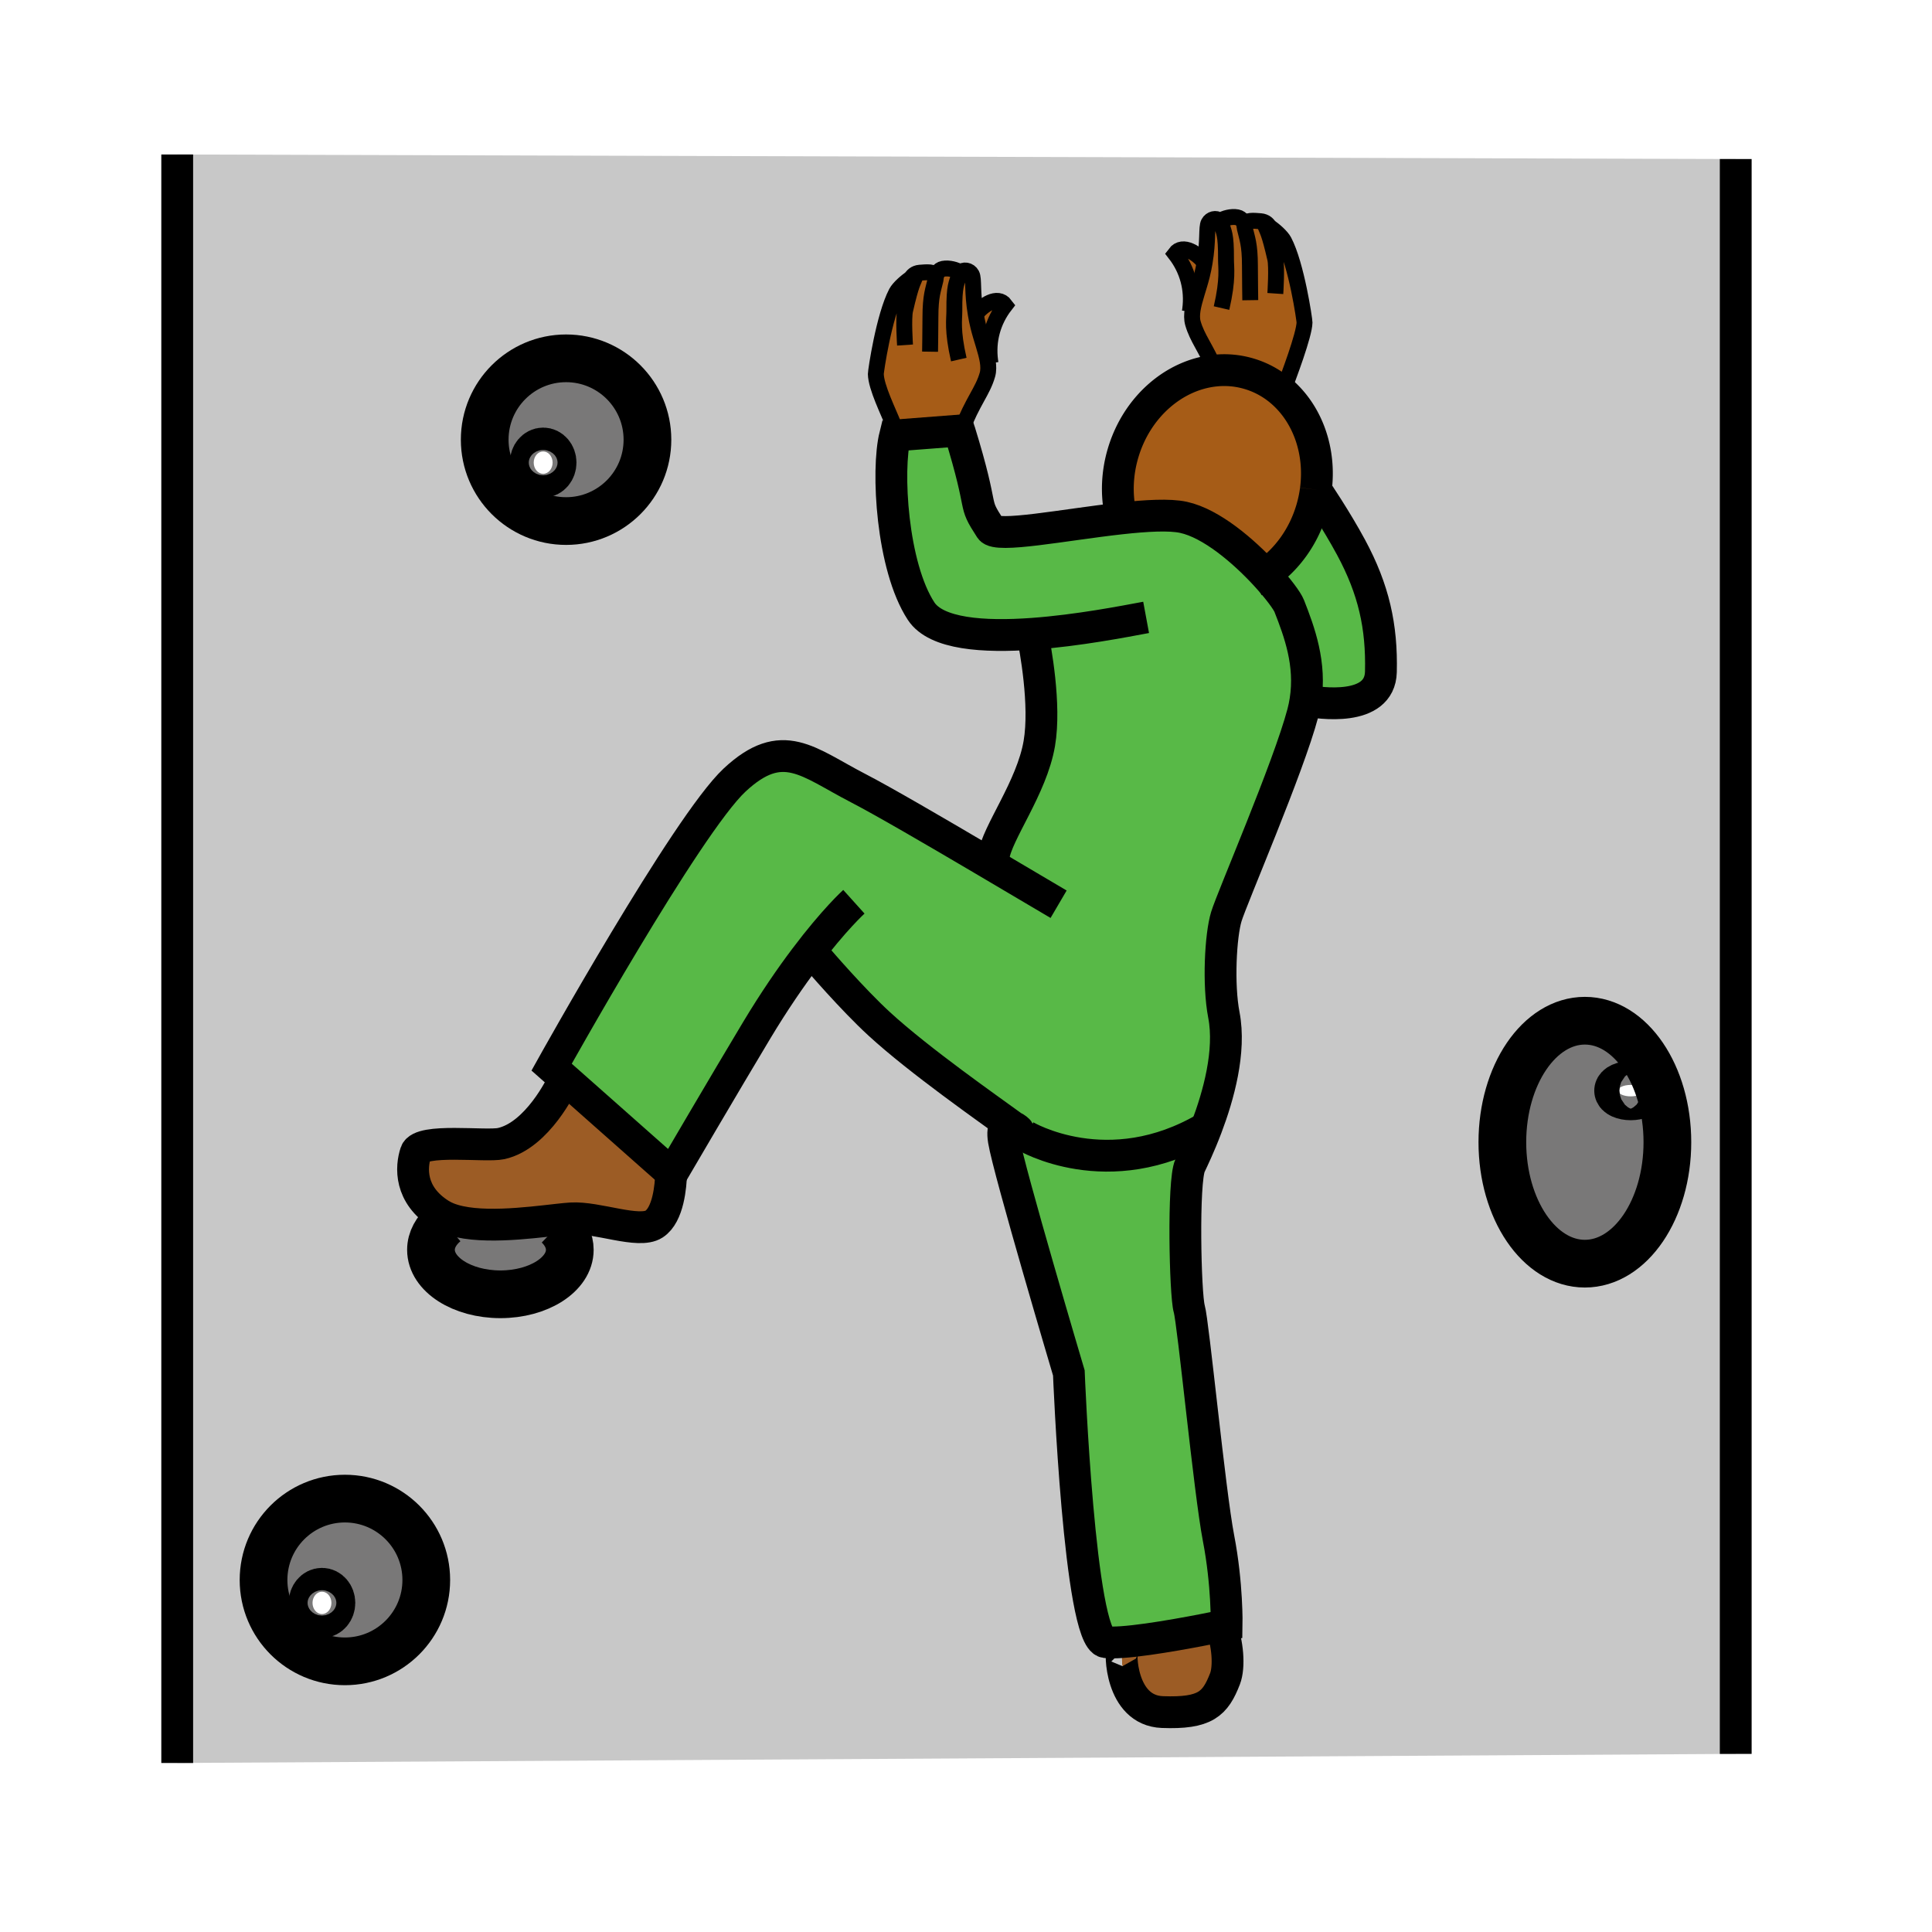 <?xml version="1.0"?><svg xmlns="http://www.w3.org/2000/svg" width="850.394" height="850.394" viewBox="0 0 850.394 850.394" overflow="visible"><path d="M245.78 539.38c3.17 3.08 5.02 6.78 5.02 10.75 0 10.811-13.68 19.57-30.55 19.57s-30.55-8.76-30.55-19.57c0-4.43 2.3-8.51 6.17-11.79l1.29-2.13c12.76 5.09 35.35 2.07 48.34.64l.28 2.53zM151.81 659.63c19.78 0 35.82 16.04 35.82 35.82s-16.04 35.81-35.82 35.81S116 715.231 116 695.45s16.03-35.82 35.81-35.82zm-5.93 45.9c0-2.71-1.86-4.91-4.16-4.91s-4.16 2.2-4.16 4.91c0 2.72 1.86 4.92 4.16 4.92s4.16-2.2 4.16-4.92zM249.17 157.72c19.78 0 35.81 16.04 35.81 35.82s-16.03 35.81-35.81 35.81-35.82-16.03-35.82-35.81 16.04-35.82 35.82-35.82zm-5.93 45.91c0-2.72-1.86-4.92-4.16-4.92s-4.16 2.2-4.16 4.92c0 2.71 1.86 4.92 4.16 4.92s4.16-2.21 4.16-4.92zM697.6 449.28c20.061 0 36.32 23.939 36.32 53.47s-16.26 53.47-36.32 53.47c-20.05 0-36.319-23.939-36.319-53.47s16.269-53.47 36.319-53.47zm25.72 30.78c0-1.399-2.48-2.52-5.54-2.52-3.061 0-5.55 1.12-5.55 2.52 0 1.391 2.489 2.521 5.55 2.521 3.06-.001 5.54-1.131 5.54-2.521z" fill="#797878"></path><path d="M248.96 475.16l46.45 41.12c-.15 5.75-1.22 18.42-7.51 22.52-6.73 4.391-25.05-3.22-36.51-2.51-1.59.1-3.59.3-5.89.56-12.99 1.431-35.58 4.45-48.34-.64-1.23-.49-2.37-1.06-3.4-1.71-13.61-8.59-12.89-20.76-10.74-27.2 2.15-6.439 30.86-2.45 37.58-3.939 16.11-3.58 26.85-26.49 26.85-26.49l1.51-1.711zM494.06 726.37l-.26-3.58c13.37-.92 36.141-5.45 43.641-6.99 2.979 7.33 3.79 17.86 1.77 23.11-4.3 11.09-8.59 15.39-27.57 14.68-18.721-.71-18.621-27.22-17.581-27.22z" fill="#9c5c25"></path><path d="M536.34 676.98c3.94 20.399 3.58 38.3 3.58 38.3l-2.479.52c-7.5 1.54-30.271 6.07-43.641 6.99-2.95.2-5.45.229-7.22.01-11.45-1.439-16.11-118.49-16.11-118.49S444 515.24 441.86 502c-1.141-7.03 1.569-7.16 3.8-6.16.689.5 1.28.94 1.78 1.311.47.35.699.489.76.489l3.06 2.38s36.55 21.841 79.78-3.76c-3.06 8.08-6.05 14.271-7.23 16.771-3.22 6.79-2.14 56.91-.359 63 1.789 6.079 8.949 80.539 12.889 100.949z" fill="#58b947"></path><path d="M432.27 378.11l5.051-.96c1.43-10.5 16.81-30.35 20.149-49.92 2.91-17.07-1.8-42.14-3.05-48.25-21.4 1.54-42.34.16-48.98-9.98-12.88-19.68-15.27-62.04-11.45-77.32l28.26-2.17c.03.09.06.18.08.27 11.61 37.67 5.12 29.75 13.66 42.95 2.7 4.18 32.49-1.78 57.26-4.52 11.29-1.25 21.54-1.84 27.7-.49 12.31 2.68 26.5 14.91 35.979 25.17 5.681 6.16 9.67 11.6 10.551 13.85 4.51 11.47 9.67 25.52 7.13 41.63a53.91 53.91 0 0 1-1.15 5.5c-6.33 23.98-31.17 81.34-33.67 89.58-2.51 8.23-3.68 29.84-1.08 43.31 3.09 16.08-2.4 35.601-7.67 49.5-43.23 25.601-79.78 3.76-79.78 3.76l-3.06-2.38c.18 0-1.07-1.14-2.54-1.8-10.29-7.51-40.92-28.88-58.6-45.109-12.02-11.03-26.96-28.51-26.96-28.51l-5.72-.47c-6.29 8.33-13.58 18.89-21.37 31.85-13.28 22.091-37.23 63-37.23 63l-.37-.319-46.45-41.12-6.16-5.45s59.43-106.68 80.55-126.37 32.21-7.87 54.41 3.58c10.93 5.648 34.02 19.108 54.51 31.188z" fill="#58b947"></path><path d="M594.7 240.95c9.96 18.5 13.6 34.74 13.12 54.78-.431 17.83-27.28 13.76-33.21 12.64 2.54-16.11-2.62-30.16-7.13-41.63-.881-2.25-4.87-7.69-10.551-13.85 9.391-6.46 16.931-16.6 20.53-29.09.79-2.76 1.37-5.51 1.72-8.25.291.42 8.951 13.19 15.521 25.4z" fill="#58b947"></path><path d="M564.5 172.71c11.15 9.87 16.91 25.99 14.68 42.83v.01c-.35 2.74-.93 5.49-1.72 8.25-3.6 12.49-11.14 22.63-20.53 29.09-9.479-10.26-23.67-22.49-35.979-25.17-6.16-1.35-16.41-.76-27.7.49l-.35-3.52c-1.46-7.88-1.12-16.43 1.33-24.92 5.97-20.67 22.689-34.89 40.77-36.66 4.8-.48 9.69-.07 14.51 1.32 5.689 1.64 10.729 4.5 14.989 8.28z" fill="#a65c17" class="aac-skin-fill"></path><path d="M442.47 134.32c-5.52 7.09-7.8 15.73-6.64 24.51l-1.08.16c-.72-4.47-2.75-9.66-4.1-15.12-.49-1.99-.87-3.85-1.16-5.59 2.98-3.9 9.6-8.53 12.98-3.96z" fill="#a65c17" class="aac-skin-fill"></path><path d="M429.49 138.28c.29 1.74.67 3.6 1.16 5.59 1.35 5.46 3.38 10.65 4.1 15.12.34 2.16.38 4.16-.12 5.93-2.08 7.35-6.52 11.65-11.43 24.59l-.87.27c-.02-.09-.05-.18-.08-.27l-28.26 2.17-.7-4.73c-2.15-5.53-7.71-16.6-7.78-22.34-.01-1.22 3.54-25.4 9.01-35.8 1.12-2.12 4.47-5.04 6.53-6.34.55-1 1.66-2.25 3.78-2.43 3.06-.23 6.61-.67 7.03 1.64.3-.89 1.22-2.99 3.26-3.37 2.59-.5 5.81.45 7.25 1.44l.33.24c1.36-1.53 3.96-1.15 5.03.85 1.03 1.93.1 7.73 1.76 17.44zM529.06 121.2c-1.35 5.46-3.38 10.65-4.1 15.12l-1.08-.16c1.15-8.79-1.12-17.42-6.64-24.51 3.38-4.58 10 .08 12.979 3.98a73.895 73.895 0 0 1-1.159 5.57z" fill="#a65c17" class="aac-skin-fill"></path><path d="M558.66 99.8c2.06 1.3 5.41 4.22 6.53 6.34 5.47 10.4 9.02 34.58 9.01 35.8-.07 5.37-7.03 23.85-9.7 30.77-4.26-3.78-9.3-6.64-14.99-8.28a38.377 38.377 0 0 0-14.51-1.32c-4.3-10.12-8.05-14.26-9.92-20.86-.5-1.77-.46-3.77-.12-5.93.72-4.47 2.75-9.66 4.1-15.12.49-1.98.87-3.84 1.16-5.57 1.66-9.72.721-15.53 1.761-17.46.979-1.84 3.25-2.3 4.67-1.19l.689.1c1.43-.98 4.66-1.94 7.24-1.43 2.03.37 2.95 2.44 3.26 3.34.45-2.29 3.99-1.85 7.04-1.62 2.12.18 3.23 1.43 3.78 2.43z" fill="#a65c17" class="aac-skin-fill"></path><path d="M435.83 158.83c-1.16-8.78 1.12-17.42 6.64-24.51-3.38-4.57-10 .06-12.979 3.96-1.66-9.71-.73-15.51-1.76-17.44-1.07-2-3.67-2.38-5.03-.85l-.33-.24c-1.44-.99-4.66-1.94-7.25-1.44-2.04.38-2.96 2.48-3.26 3.37-.42-2.31-3.97-1.87-7.03-1.64-2.12.18-3.23 1.43-3.78 2.43-2.06 1.3-5.41 4.22-6.53 6.34-5.47 10.4-9.02 34.58-9.01 35.8.07 5.74 5.63 16.81 7.78 22.34l.7 4.73c-3.82 15.28-1.43 57.64 11.45 77.32 6.64 10.14 27.58 11.52 48.98 9.98 1.25 6.11 5.96 31.18 3.05 48.25-3.34 19.57-18.72 39.42-20.149 49.92l-5.051.96c-20.49-12.08-43.58-25.54-54.51-31.19-22.2-11.45-33.29-23.27-54.41-3.58S242.8 469.71 242.8 469.71l6.16 5.45-1.51 1.71s-10.74 22.91-26.85 26.49c-6.72 1.489-35.43-2.5-37.58 3.939-2.15 6.44-2.87 18.61 10.74 27.2 1.03.65 2.17 1.22 3.4 1.71l-1.29 2.13c-3.87 3.28-6.17 7.36-6.17 11.79 0 10.811 13.68 19.57 30.55 19.57s30.55-8.76 30.55-19.57c0-3.97-1.85-7.67-5.02-10.75l-.28-2.53c2.3-.26 4.3-.46 5.89-.56 11.46-.71 29.78 6.9 36.51 2.51 6.29-4.1 7.36-16.77 7.51-22.52l.37.319s23.95-40.909 37.23-63c7.79-12.96 15.08-23.52 21.37-31.85l5.72.47s14.94 17.48 26.96 28.51c17.68 16.229 48.31 37.6 58.6 45.109-2.23-1-4.94-.87-3.8 6.16 2.14 13.24 28.609 102.31 28.609 102.31s4.66 117.051 16.11 118.49c1.77.22 4.27.19 7.22-.01l.26 3.58c-1.04 0-1.14 26.51 17.58 27.22 18.98.71 23.271-3.59 27.57-14.68 2.021-5.25 1.21-15.78-1.77-23.11 1.579-.33 2.479-.52 2.479-.52s.36-17.9-3.58-38.3c-3.939-20.41-11.1-94.87-12.89-100.95-1.78-6.09-2.86-56.21.359-63 1.181-2.5 4.171-8.69 7.23-16.771 5.27-13.899 10.76-33.42 7.67-49.5-2.6-13.47-1.43-35.08 1.08-43.31 2.5-8.24 27.34-65.6 33.67-89.58.49-1.86.87-3.69 1.15-5.5 5.93 1.12 32.779 5.19 33.21-12.64.479-20.04-3.16-36.28-13.12-54.78-6.57-12.21-15.23-24.98-15.521-25.4v-.01c2.23-16.84-3.529-32.96-14.68-42.83 2.67-6.92 9.63-25.4 9.7-30.77.01-1.22-3.54-25.4-9.01-35.8-1.12-2.12-4.471-5.04-6.53-6.34-.55-1-1.66-2.25-3.78-2.43-3.05-.23-6.59-.67-7.04 1.62-.31-.9-1.229-2.97-3.26-3.34-2.58-.51-5.811.45-7.24 1.43l-.689-.1c-1.42-1.11-3.69-.65-4.67 1.19-1.04 1.93-.101 7.74-1.761 17.46-2.979-3.9-9.6-8.56-12.979-3.98 5.52 7.09 7.79 15.72 6.64 24.51l1.08.16c-.34 2.16-.38 4.16.12 5.93 1.87 6.6 5.62 10.74 9.92 20.86-18.08 1.77-34.8 15.99-40.77 36.66-2.45 8.49-2.79 17.04-1.33 24.92l.35 3.52c-24.77 2.74-54.56 8.7-57.26 4.52-8.54-13.2-2.05-5.28-13.66-42.95l.87-.27c4.91-12.94 9.35-17.24 11.43-24.59.5-1.77.46-3.77.12-5.93l1.083-.156zM764 70v702l-686 4V68l686 2zm-30.08 432.75c0-29.53-16.26-53.47-36.32-53.47-20.05 0-36.319 23.939-36.319 53.47s16.27 53.47 36.319 53.47c20.06 0 36.32-23.94 36.32-53.47zM284.98 193.54c0-19.78-16.03-35.82-35.81-35.82s-35.82 16.04-35.82 35.82 16.04 35.81 35.82 35.81 35.81-16.03 35.81-35.81zm-97.35 501.91c0-19.78-16.04-35.82-35.82-35.82S116 675.67 116 695.45s16.03 35.81 35.81 35.81 35.82-16.03 35.82-35.81z" fill="#c8c8c8"></path><g fill="none" stroke="#000"><path d="M579.18 215.55c-.35 2.74-.93 5.49-1.72 8.25-3.6 12.49-11.14 22.63-20.53 29.09a46.873 46.873 0 0 1-4.83 2.91M492.9 224.69c-1.46-7.88-1.12-16.43 1.33-24.92 5.97-20.67 22.689-34.89 40.77-36.66 4.8-.48 9.69-.07 14.51 1.32 5.69 1.64 10.73 4.5 14.99 8.28 11.15 9.87 16.91 25.99 14.68 42.83" stroke-width="14"></path><path d="M360.1 422.22s14.94 17.48 26.96 28.51c17.68 16.229 48.31 37.6 58.6 45.109.689.5 1.28.94 1.78 1.311.47.35.699.489.76.489.18 0-1.07-1.14-2.54-1.8-2.23-1-4.94-.87-3.8 6.16 2.14 13.24 28.609 102.31 28.609 102.31s4.66 117.051 16.11 118.49c1.77.22 4.27.19 7.22-.01 13.37-.92 36.141-5.45 43.641-6.99 1.579-.33 2.479-.52 2.479-.52s.36-17.9-3.58-38.3c-3.939-20.41-11.1-94.87-12.89-100.95-1.78-6.09-2.86-56.21.359-63 1.181-2.5 4.171-8.69 7.23-16.771 5.27-13.899 10.76-33.42 7.67-49.5-2.6-13.47-1.43-35.08 1.08-43.31 2.5-8.24 27.34-65.6 33.67-89.58.49-1.86.87-3.69 1.15-5.5 2.54-16.11-2.62-30.16-7.13-41.63-.881-2.25-4.87-7.69-10.551-13.85-9.479-10.26-23.67-22.49-35.979-25.17-6.16-1.35-16.41-.76-27.7.49-24.77 2.74-54.56 8.7-57.26 4.52-8.54-13.2-2.05-5.28-13.66-42.95-.02-.09-.05-.18-.08-.27l-28.26 2.17c-3.82 15.28-1.43 57.64 11.45 77.32 6.64 10.14 27.58 11.52 48.98 9.98 20.14-1.45 40.68-5.49 50.061-7.23" stroke-width="14"></path><path d="M451.26 500.02s36.55 21.841 79.78-3.76c.56-.33 1.12-.67 1.69-1.02M465.96 398.01c-6.86-4.02-19.66-11.64-33.69-19.9-20.49-12.08-43.58-25.54-54.51-31.19-22.2-11.45-33.29-23.27-54.41-3.58S242.8 469.71 242.8 469.71l6.16 5.45 46.45 41.12.37.319s23.95-40.909 37.23-63c7.79-12.96 15.08-23.52 21.37-31.85 12.85-17.07 21.47-24.83 21.47-24.83" stroke-width="14"></path><path d="M247.45 476.87s-10.74 22.91-26.85 26.49c-6.72 1.489-35.43-2.5-37.58 3.939-2.15 6.44-2.87 18.61 10.74 27.2 1.03.65 2.17 1.22 3.4 1.71 12.76 5.09 35.35 2.07 48.34.64 2.3-.26 4.3-.46 5.89-.56 11.46-.71 29.78 6.9 36.51 2.51 6.29-4.1 7.36-16.77 7.51-22.52.05-1.78.01-2.9.01-2.9M494.1 726.38c-.01-.01-.029-.01-.04-.01-1.04 0-1.14 26.51 17.58 27.22 18.98.71 23.271-3.59 27.57-14.68 2.021-5.25 1.21-15.78-1.77-23.11-.971-2.41-2.181-4.47-3.601-5.89M454.13 277.6s.11.49.29 1.38c1.25 6.11 5.96 31.18 3.05 48.25-3.34 19.57-18.72 39.42-20.149 49.92M573.46 308.14s.41.09 1.15.23c5.93 1.12 32.779 5.19 33.21-12.64.479-20.04-3.16-36.28-13.12-54.78-6.57-12.21-15.23-24.98-15.521-25.4v-.01" stroke-width="14"></path><path d="M284.98 193.54c0 19.78-16.03 35.81-35.81 35.81s-35.82-16.03-35.82-35.81 16.04-35.82 35.82-35.82 35.81 16.04 35.81 35.82z" stroke-width="21"></path><path d="M243.24 203.63c0 2.71-1.86 4.92-4.16 4.92s-4.16-2.21-4.16-4.92c0-2.72 1.86-4.92 4.16-4.92s4.16 2.2 4.16 4.92zM187.63 695.45c0 19.78-16.04 35.81-35.82 35.81S116 715.231 116 695.45s16.03-35.82 35.81-35.82 35.82 16.04 35.82 35.82z" stroke-width="21"></path><path d="M145.88 705.53c0 2.72-1.86 4.92-4.16 4.92s-4.16-2.2-4.16-4.92c0-2.71 1.86-4.91 4.16-4.91s4.16 2.2 4.16 4.91zM245.78 539.38c3.17 3.08 5.02 6.78 5.02 10.75 0 10.811-13.68 19.57-30.55 19.57s-30.55-8.76-30.55-19.57c0-4.43 2.3-8.51 6.17-11.79M733.92 502.75c0 29.53-16.26 53.47-36.32 53.47-20.05 0-36.319-23.939-36.319-53.47s16.27-53.47 36.319-53.47c20.06 0 36.32 23.94 36.32 53.47z" stroke-width="21"></path><path d="M712.23 480.06c0-1.399 2.489-2.52 5.55-2.52 3.06 0 5.54 1.12 5.54 2.52 0 1.391-2.48 2.521-5.54 2.521-3.06-.001-5.55-1.131-5.55-2.521z" stroke-width="21"></path><path d="M393.29 186.95c-2.15-5.53-7.71-16.6-7.78-22.34-.01-1.22 3.54-25.4 9.01-35.8 1.12-2.12 4.47-5.04 6.53-6.34 1.15-.73 1.9-.95 1.66-.27-.77 2.12-1.54 2.34-4.3 14.33-.84 3.62-.05 15.34-.05 15.34" stroke-width="7" stroke-miterlimit="10"></path><path d="M400.55 123.71s.12-.56.5-1.24c.55-1 1.66-2.25 3.78-2.43 3.06-.23 6.61-.67 7.03 1.64.08.4.06.89-.07 1.47-1.02 4.47-2.23 6.95-2.25 16.41-.02 5.92-.16 15.24-.16 15.24" stroke-width="7" stroke-miterlimit="10"></path><path d="M411.74 122.08s.04-.15.12-.4c.3-.89 1.22-2.99 3.26-3.37 2.59-.5 5.81.45 7.25 1.44M423.2 189.51c4.91-12.94 9.35-17.24 11.43-24.59.5-1.77.46-3.77.12-5.93-.72-4.47-2.75-9.66-4.1-15.12-.49-1.99-.87-3.85-1.16-5.59-1.66-9.71-.73-15.51-1.76-17.44-1.07-2-3.67-2.38-5.03-.85-.34.38-.6.87-.74 1.49-.82 3.6-1.98 3.68-1.89 15.38.02 3.71-1.02 8.45 1.96 21.41" stroke-width="7" stroke-miterlimit="10"></path><path d="M435.99 159.93c-.061-.37-.11-.73-.16-1.1-1.16-8.78 1.12-17.42 6.64-24.51-3.38-4.57-10 .06-12.979 3.96-.141.17-.271.35-.391.52" stroke-width="7"></path><path d="M564 174l.5-1.29c2.67-6.92 9.63-25.4 9.7-30.77.01-1.22-3.54-25.4-9.01-35.8-1.12-2.12-4.471-5.04-6.53-6.34-1.15-.72-1.9-.95-1.66-.26.77 2.11 1.54 2.33 4.3 14.32.84 3.62.05 15.34.05 15.34" stroke-width="7" stroke-miterlimit="10"></path><path d="M559.16 101.04s-.12-.56-.5-1.24c-.55-1-1.66-2.25-3.78-2.43-3.05-.23-6.59-.67-7.04 1.62-.08.4-.07.89.07 1.49 1.03 4.48 2.24 6.96 2.26 16.42.01 5.91.15 15.23.15 15.23" stroke-width="7" stroke-miterlimit="10"></path><path d="M547.97 99.41s-.04-.16-.13-.42c-.31-.9-1.229-2.97-3.26-3.34-2.58-.51-5.811.45-7.24 1.43M536.5 166.84c-.51-1.33-1.01-2.57-1.5-3.73-4.3-10.12-8.05-14.26-9.92-20.86-.5-1.77-.46-3.77-.12-5.93.72-4.47 2.75-9.66 4.1-15.12.49-1.98.87-3.84 1.16-5.57 1.66-9.72.721-15.53 1.761-17.46.979-1.84 3.25-2.3 4.67-1.19.51.4.909 1.02 1.1 1.84.82 3.59 1.97 3.67 1.89 15.37-.02 3.71 1.021 8.45-1.97 21.41" stroke-width="7" stroke-miterlimit="10"></path><path d="M523.72 137.27c.061-.37.11-.74.16-1.11 1.15-8.79-1.12-17.42-6.64-24.51 3.38-4.58 10 .08 12.979 3.98.141.17.261.34.38.51" stroke-width="7"></path><path stroke-width="14" stroke-miterlimit="10" d="M78 68v708M764 70v702"></path></g><path fill="none" d="M0 0h850.394v850.394H0z"></path></svg>
